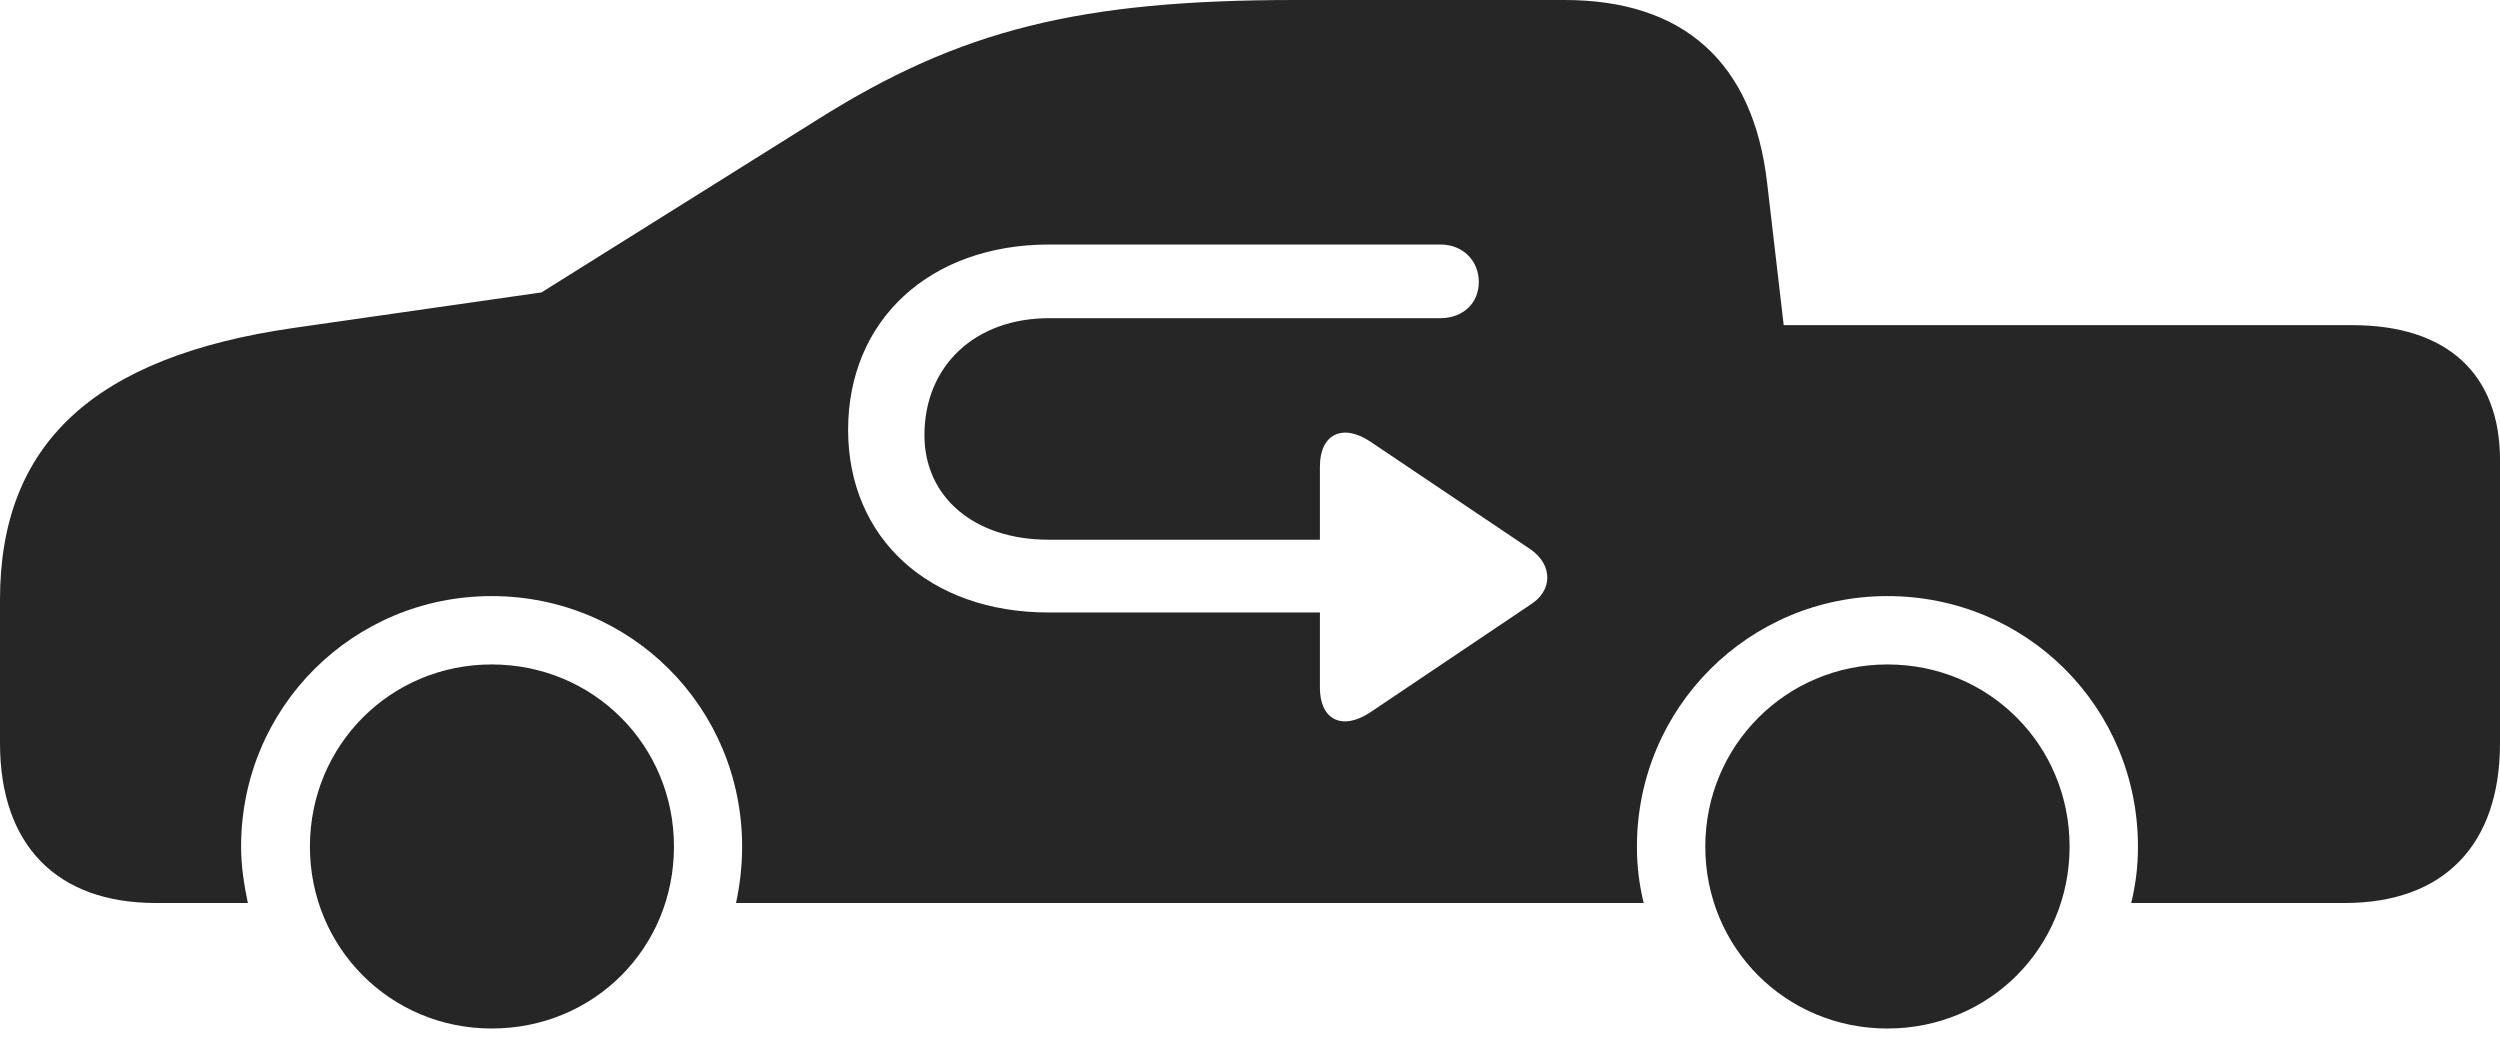 <?xml version="1.0" encoding="UTF-8"?>
<!--Generator: Apple Native CoreSVG 232.5-->
<!DOCTYPE svg
PUBLIC "-//W3C//DTD SVG 1.1//EN"
       "http://www.w3.org/Graphics/SVG/1.1/DTD/svg11.dtd">
<svg version="1.1" xmlns="http://www.w3.org/2000/svg" xmlns:xlink="http://www.w3.org/1999/xlink" width="183.34" height="76.658">
 <g>
  <rect height="76.658" opacity="0" width="183.34" x="0" y="0"/>
  <path d="M49.426 62.087C49.426 69.544 43.544 75.427 36.053 75.427C28.645 75.427 22.728 69.51 22.728 62.087C22.728 54.645 28.645 48.728 36.053 48.728C43.51 48.728 49.426 54.645 49.426 62.087ZM151.776 62.087C151.776 69.51 145.875 75.427 138.417 75.427C130.96 75.427 125.059 69.51 125.059 62.087C125.059 54.679 130.994 48.728 138.417 48.728C145.875 48.728 151.776 54.645 151.776 62.087ZM129.592 13.4L130.81 23.846L172.528 23.846C179.437 23.846 183.34 27.405 183.34 33.731L183.34 54.508C183.34 61.967 179.216 66.223 171.952 66.223L156.294 66.223C156.624 64.86 156.789 63.532 156.789 62.087C156.789 51.883 148.636 43.715 138.417 43.715C128.232 43.715 120.046 51.917 120.046 62.087C120.046 63.532 120.211 64.86 120.541 66.223L53.978 66.223C54.259 64.894 54.424 63.532 54.424 62.087C54.424 51.883 46.272 43.715 36.053 43.715C25.883 43.715 17.681 51.883 17.681 62.087C17.681 63.532 17.895 64.86 18.176 66.223L11.422 66.223C4.158 66.223 0 61.967 0 54.508L0 43.978C0 32.564 6.856 26.156 21.56 24.046L39.712 21.444L59.94 8.778C70.417 2.169 79.192 0 94.99 0L114.732 0C123.473 0 128.575 4.58 129.592 13.4ZM76.944 17.932C68.178 17.932 62.197 23.474 62.197 31.523C62.197 39.492 68.178 44.917 76.895 44.917L96.797 44.917L96.797 50.446C96.797 52.763 98.406 53.607 100.472 52.253L112.282 44.311C113.85 43.306 113.902 41.446 112.251 40.291L100.536 32.413C98.47 31.01 96.797 31.835 96.797 34.205L96.797 39.58L76.895 39.58C71.451 39.58 67.794 36.461 67.794 31.913C67.794 26.829 71.499 23.334 76.944 23.334L105.688 23.334C107.303 23.303 108.45 22.239 108.45 20.676C108.45 19.128 107.288 17.932 105.639 17.932Z" fill="#000000" fill-opacity="0.85"/>
 </g>
</svg>
